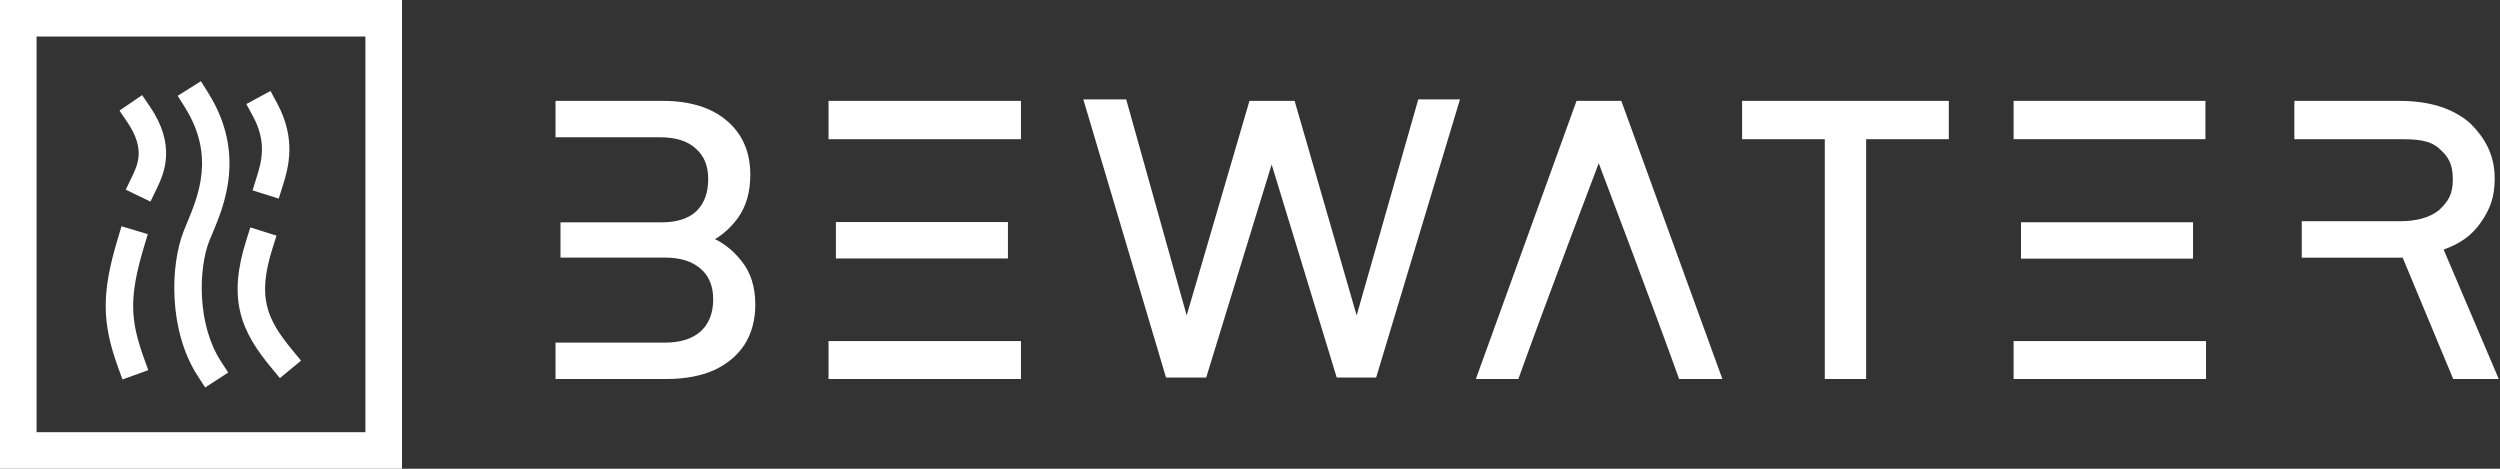 <svg width="128" height="24" viewBox="0 0 128 24" fill="none" xmlns="http://www.w3.org/2000/svg">
<rect x="0" y="0" width="128" height="24" fill="#333333" stroke="none"/>
<g clip-path="url(#clip0_1439_11968)">
<path fill-rule="evenodd" clip-rule="evenodd" d="M20.582 0H0V24H20.582V0ZM1.873 22.13V1.87H18.709V22.13H1.873ZM10.66 4.753L10.287 4.158L9.097 4.905L9.47 5.5C11.014 7.962 10.166 9.999 9.567 11.435C9.513 11.565 9.461 11.69 9.413 11.811C9.055 12.705 8.866 13.98 8.938 15.296C9.011 16.617 9.35 18.056 10.123 19.249L10.505 19.839L11.684 19.075L11.302 18.485C10.701 17.557 10.405 16.377 10.341 15.219C10.277 14.058 10.452 12.996 10.717 12.333C10.761 12.225 10.811 12.106 10.865 11.977L10.865 11.977C11.472 10.54 12.606 7.855 10.66 4.753ZM7.673 5.451L7.277 4.87L6.116 5.662L6.512 6.243C7.022 6.991 7.121 7.55 7.098 7.958C7.073 8.386 6.913 8.728 6.744 9.079L6.438 9.711L7.703 10.322L8.009 9.69L8.021 9.665C8.189 9.318 8.459 8.758 8.5 8.038C8.544 7.28 8.333 6.418 7.673 5.451ZM13.849 4.658L14.183 5.276C15.194 7.139 14.759 8.612 14.481 9.498L14.27 10.168L12.93 9.747L13.14 9.077C13.388 8.288 13.678 7.291 12.948 5.945L12.613 5.328L13.849 4.658ZM7.365 12.662L7.567 11.989L6.222 11.585L6.02 12.258C5.615 13.605 5.407 14.677 5.412 15.704C5.418 16.739 5.641 17.68 6.031 18.767L6.269 19.428L7.591 18.953L7.354 18.292C6.995 17.293 6.822 16.516 6.817 15.696C6.813 14.868 6.979 13.948 7.365 12.662ZM14.157 12.065L13.946 12.735C13.534 14.042 13.494 14.934 13.672 15.669C13.851 16.413 14.273 17.084 14.966 17.923L15.414 18.465L14.33 19.36L13.883 18.818C13.148 17.928 12.561 17.056 12.306 15.999C12.049 14.933 12.148 13.767 12.606 12.313L12.817 11.643L14.157 12.065Z" fill="white"/>
<path d="M34.045 13.188H28.698V11.383H33.889C34.66 11.383 35.247 11.193 35.653 10.814C36.057 10.422 36.26 9.873 36.26 9.167C36.26 8.487 36.044 7.963 35.613 7.597C35.195 7.218 34.588 7.028 33.791 7.028H28.443V5.165H33.928C35.326 5.165 36.423 5.505 37.22 6.185C38.017 6.865 38.416 7.787 38.416 8.951C38.416 9.827 38.207 10.559 37.789 11.148C37.371 11.723 36.75 12.292 35.927 12.554V11.997C36.828 12.219 37.508 12.776 37.965 13.364C38.435 13.94 38.671 14.685 38.671 15.6C38.671 16.385 38.488 17.065 38.122 17.64C37.756 18.203 37.233 18.64 36.554 18.954C35.875 19.255 35.058 19.405 34.104 19.405H28.443V17.542H34.045C34.829 17.542 35.437 17.352 35.868 16.973C36.299 16.581 36.515 16.032 36.515 15.326C36.515 14.646 36.299 14.123 35.868 13.756C35.437 13.377 34.829 13.188 34.045 13.188Z" fill="white"/>
<path d="M59.7 19.329L55.466 5.089H57.661L60.758 16.149L63.972 5.165H66.285L69.46 16.149L72.615 5.089H74.751L70.459 19.329H68.441L65.109 8.421L61.758 19.329H59.7Z" fill="white"/>
<path d="M95.546 6.19V19.405H93.429V6.19H95.546ZM89.196 7.127V5.165H99.779V7.127H89.196Z" fill="white"/>
<path d="M42.421 5.165H52.273V7.127H42.421V5.165Z" fill="white"/>
<path d="M51.606 13.235V11.371C48.551 11.371 46.785 11.371 42.798 11.371V13.235C47.089 13.235 48.551 13.235 51.606 13.235Z" fill="white"/>
<path d="M52.273 19.405H42.421V17.463H52.273V19.405Z" fill="white"/>
<path d="M77.74 19.405H75.564L80.719 5.165H83.011L88.186 19.405H85.971C84.705 15.868 81.855 8.356 81.855 8.356C81.855 8.356 79.118 15.555 77.74 19.405Z" fill="white"/>
<path d="M103.097 5.164L112.918 5.164V7.126L103.097 7.126V5.164Z" fill="white"/>
<path d="M112.283 11.38V13.243H103.474V11.38H112.283Z" fill="white"/>
<path d="M112.949 19.405H103.097V17.463H112.949V19.405Z" fill="white"/>
<path d="M117.471 5.165H122.861C124.402 5.165 125.611 5.551 126.486 6.322C127.255 7.098 127.737 7.957 127.728 9.178C127.721 10.097 127.496 10.7 127.025 11.38C126.568 12.047 125.977 12.465 125.114 12.779L127.937 19.405H125.604L123.017 13.191H119.588H117.851V11.327H119.588H122.861C123.723 11.327 124.389 11.143 124.86 10.774C125.346 10.328 125.588 9.948 125.585 9.178C125.585 8.38 125.343 8 124.86 7.581C124.376 7.163 123.71 7.127 122.861 7.127H119.588H117.471V5.165Z" fill="white"/>
</g>
<defs>
<clipPath id="clip0_1439_11968">
<rect width="127.937" height="24" fill="white"/>
</clipPath>
</defs>
</svg>
